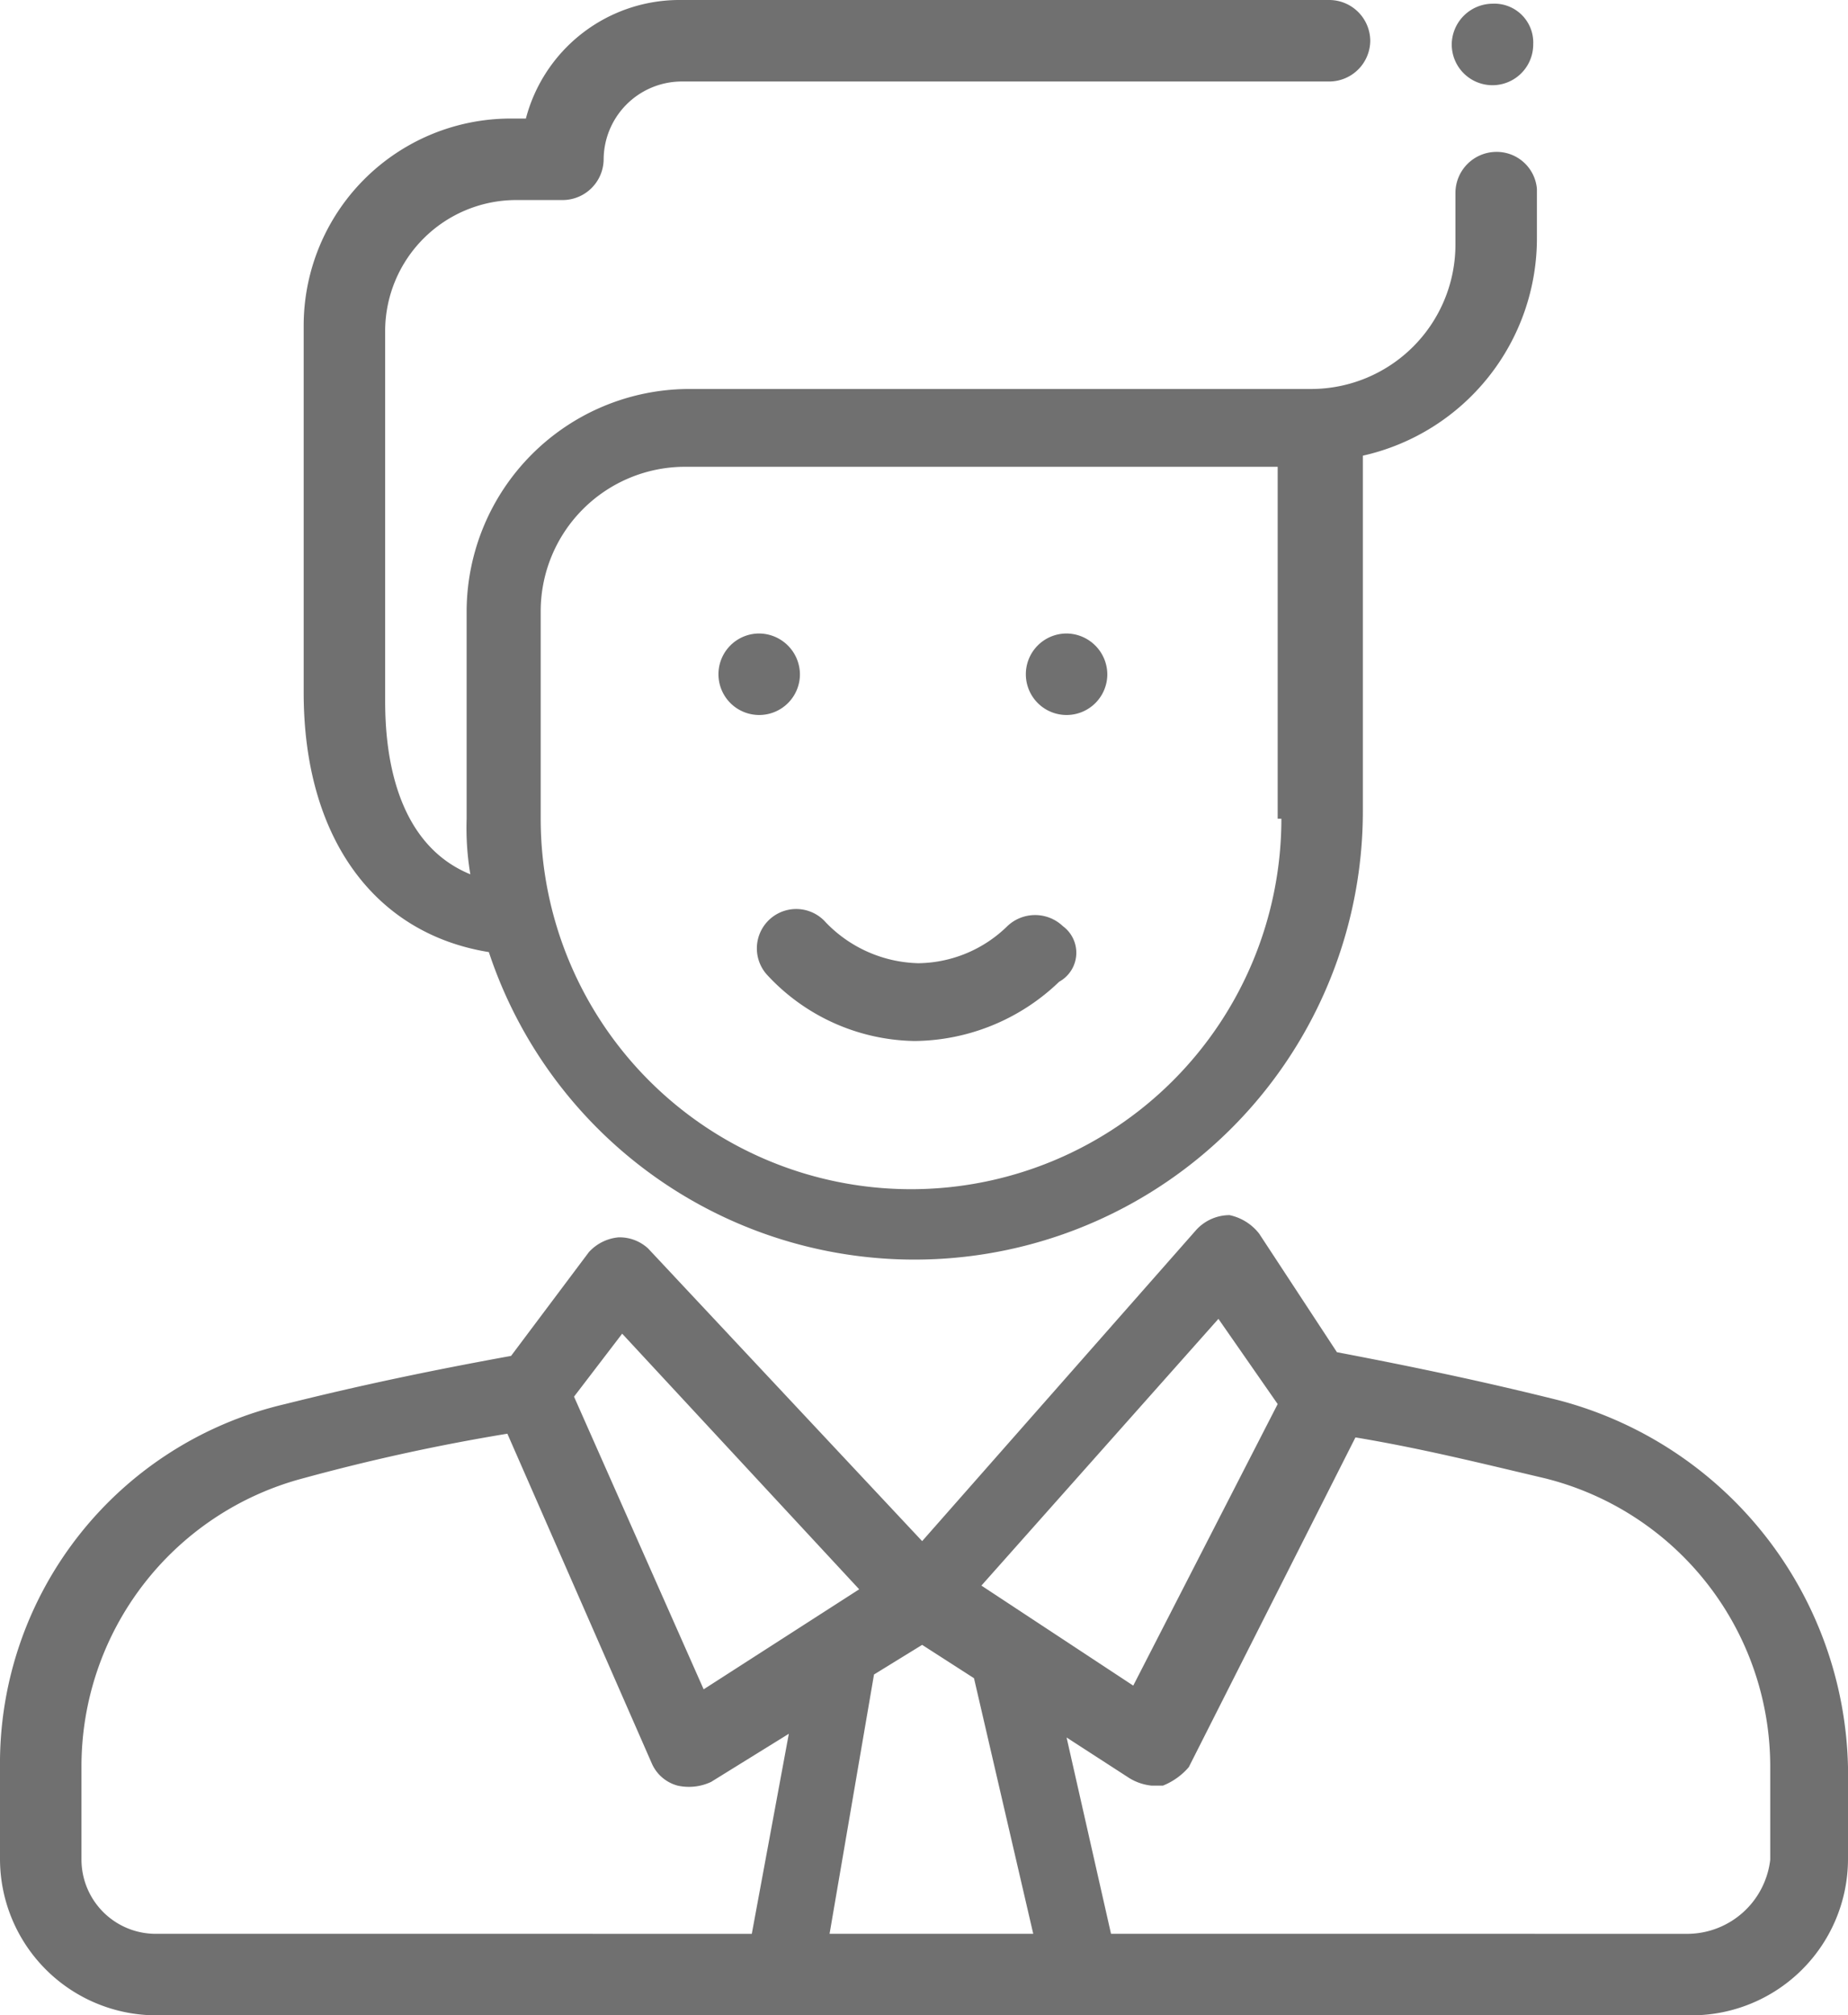 <svg xmlns="http://www.w3.org/2000/svg" width="49.9" height="54.4" viewBox="0 0 49.9 54.4">
  <g id="Grupo_131" data-name="Grupo 131" transform="translate(-1049 -367)">
    <path id="XMLID_24_" d="M21.6,18.1A1.1,1.1,0,1,1,20.5,17a1.11,1.11,0,0,1,1.1,1.1Zm0,0" transform="translate(1049 367.1)" fill="#707070"/>
    <path id="XMLID_21_" d="M29.9,18.1A1.1,1.1,0,1,1,28.8,17a1.11,1.11,0,0,1,1.1,1.1Zm0,0" transform="translate(1049 367.1)" fill="#707070"/>
    <path id="XMLID_13_" d="M42.1,37.7c-2-.5-3.9-.9-6-1.3L34,33.2a1.374,1.374,0,0,0-.8-.5,1.222,1.222,0,0,0-.9.4l-7.4,8.4-7.4-7.9a1.135,1.135,0,0,0-.8-.3,1.234,1.234,0,0,0-.8.4l-2.1,2.8c-2.2.4-4.1.8-6.1,1.3A9.959,9.959,0,0,0,0,47.6v2.5a4.225,4.225,0,0,0,4.2,4.2H45.7a4.225,4.225,0,0,0,4.2-4.2V47.6a10.472,10.472,0,0,0-7.8-9.9Zm-9.2-2.2,1.6,2.3-3.9,7.6-4.1-2.7Zm-16.1.4,6.4,6.9L19,45.5l-3.5-7.9Zm3.5,16.2H4.2a2.006,2.006,0,0,1-2-2V47.6a8.043,8.043,0,0,1,6-7.8,54.094,54.094,0,0,1,5.5-1.2l3.9,8.9a1.057,1.057,0,0,0,.7.6,1.412,1.412,0,0,0,.9-.1l2.1-1.3Zm2.1,0,1.2-7,1.3-.8,1.4.9,1.6,6.9H22.4Zm23.2,0H30l-1.2-5.3,1.7,1.1a1.421,1.421,0,0,0,.6.2h.3a1.794,1.794,0,0,0,.7-.5l4.5-8.9c1.8.3,3.4.7,5.1,1.1a8.021,8.021,0,0,1,6.1,7.8v2.5a2.261,2.261,0,0,1-2.2,2Zm0,0" transform="translate(1049 367.1)" fill="#707070"/>
    <path id="XMLID_8_" d="M40.4,4a1.11,1.11,0,0,0-1.1,1.1V6.5a3.9,3.9,0,0,1-3.9,3.9H18.6a6.018,6.018,0,0,0-6,6V22a7.569,7.569,0,0,0,.1,1.5c-2.2-.9-2.3-3.7-2.3-4.7V8.8a3.543,3.543,0,0,1,3.5-3.5h1.3a1.11,1.11,0,0,0,1.1-1.1,2.112,2.112,0,0,1,2.1-2.1H35.9A1.11,1.11,0,0,0,37,1,1.11,1.11,0,0,0,35.9-.1H18.3a4.289,4.289,0,0,0-4.1,3.2h-.4A5.591,5.591,0,0,0,8.2,8.7v9.9c0,3.9,1.9,6.5,5,7a12.107,12.107,0,0,0,23.6-3.8V12.2a6.015,6.015,0,0,0,4.7-5.9V5a1.09,1.09,0,0,0-1.1-1ZM34.6,22a10,10,0,1,1-20,0V16.4a3.9,3.9,0,0,1,3.9-3.9h16V22Zm0,0" transform="translate(1049 367.1)" fill="#707070"/>
    <path id="XMLID_5_" d="M28.7,24.9a1.088,1.088,0,0,0-1.5,0,3.492,3.492,0,0,1-2.4,1,3.581,3.581,0,0,1-2.5-1.1,1.063,1.063,0,1,0-1.6,1.4,5.534,5.534,0,0,0,4,1.8,5.7,5.7,0,0,0,3.9-1.6.892.892,0,0,0,.1-1.5Zm0,0" transform="translate(1049 367.1)" fill="#707070"/>
    <path id="XMLID_2_" d="M41.4,1.1a1.1,1.1,0,1,1-2.2,0A1.11,1.11,0,0,1,40.3,0a1.049,1.049,0,0,1,1.1,1.1Zm0,0" transform="translate(1049 367.1)" fill="#707070"/>
  </g>
</svg>

